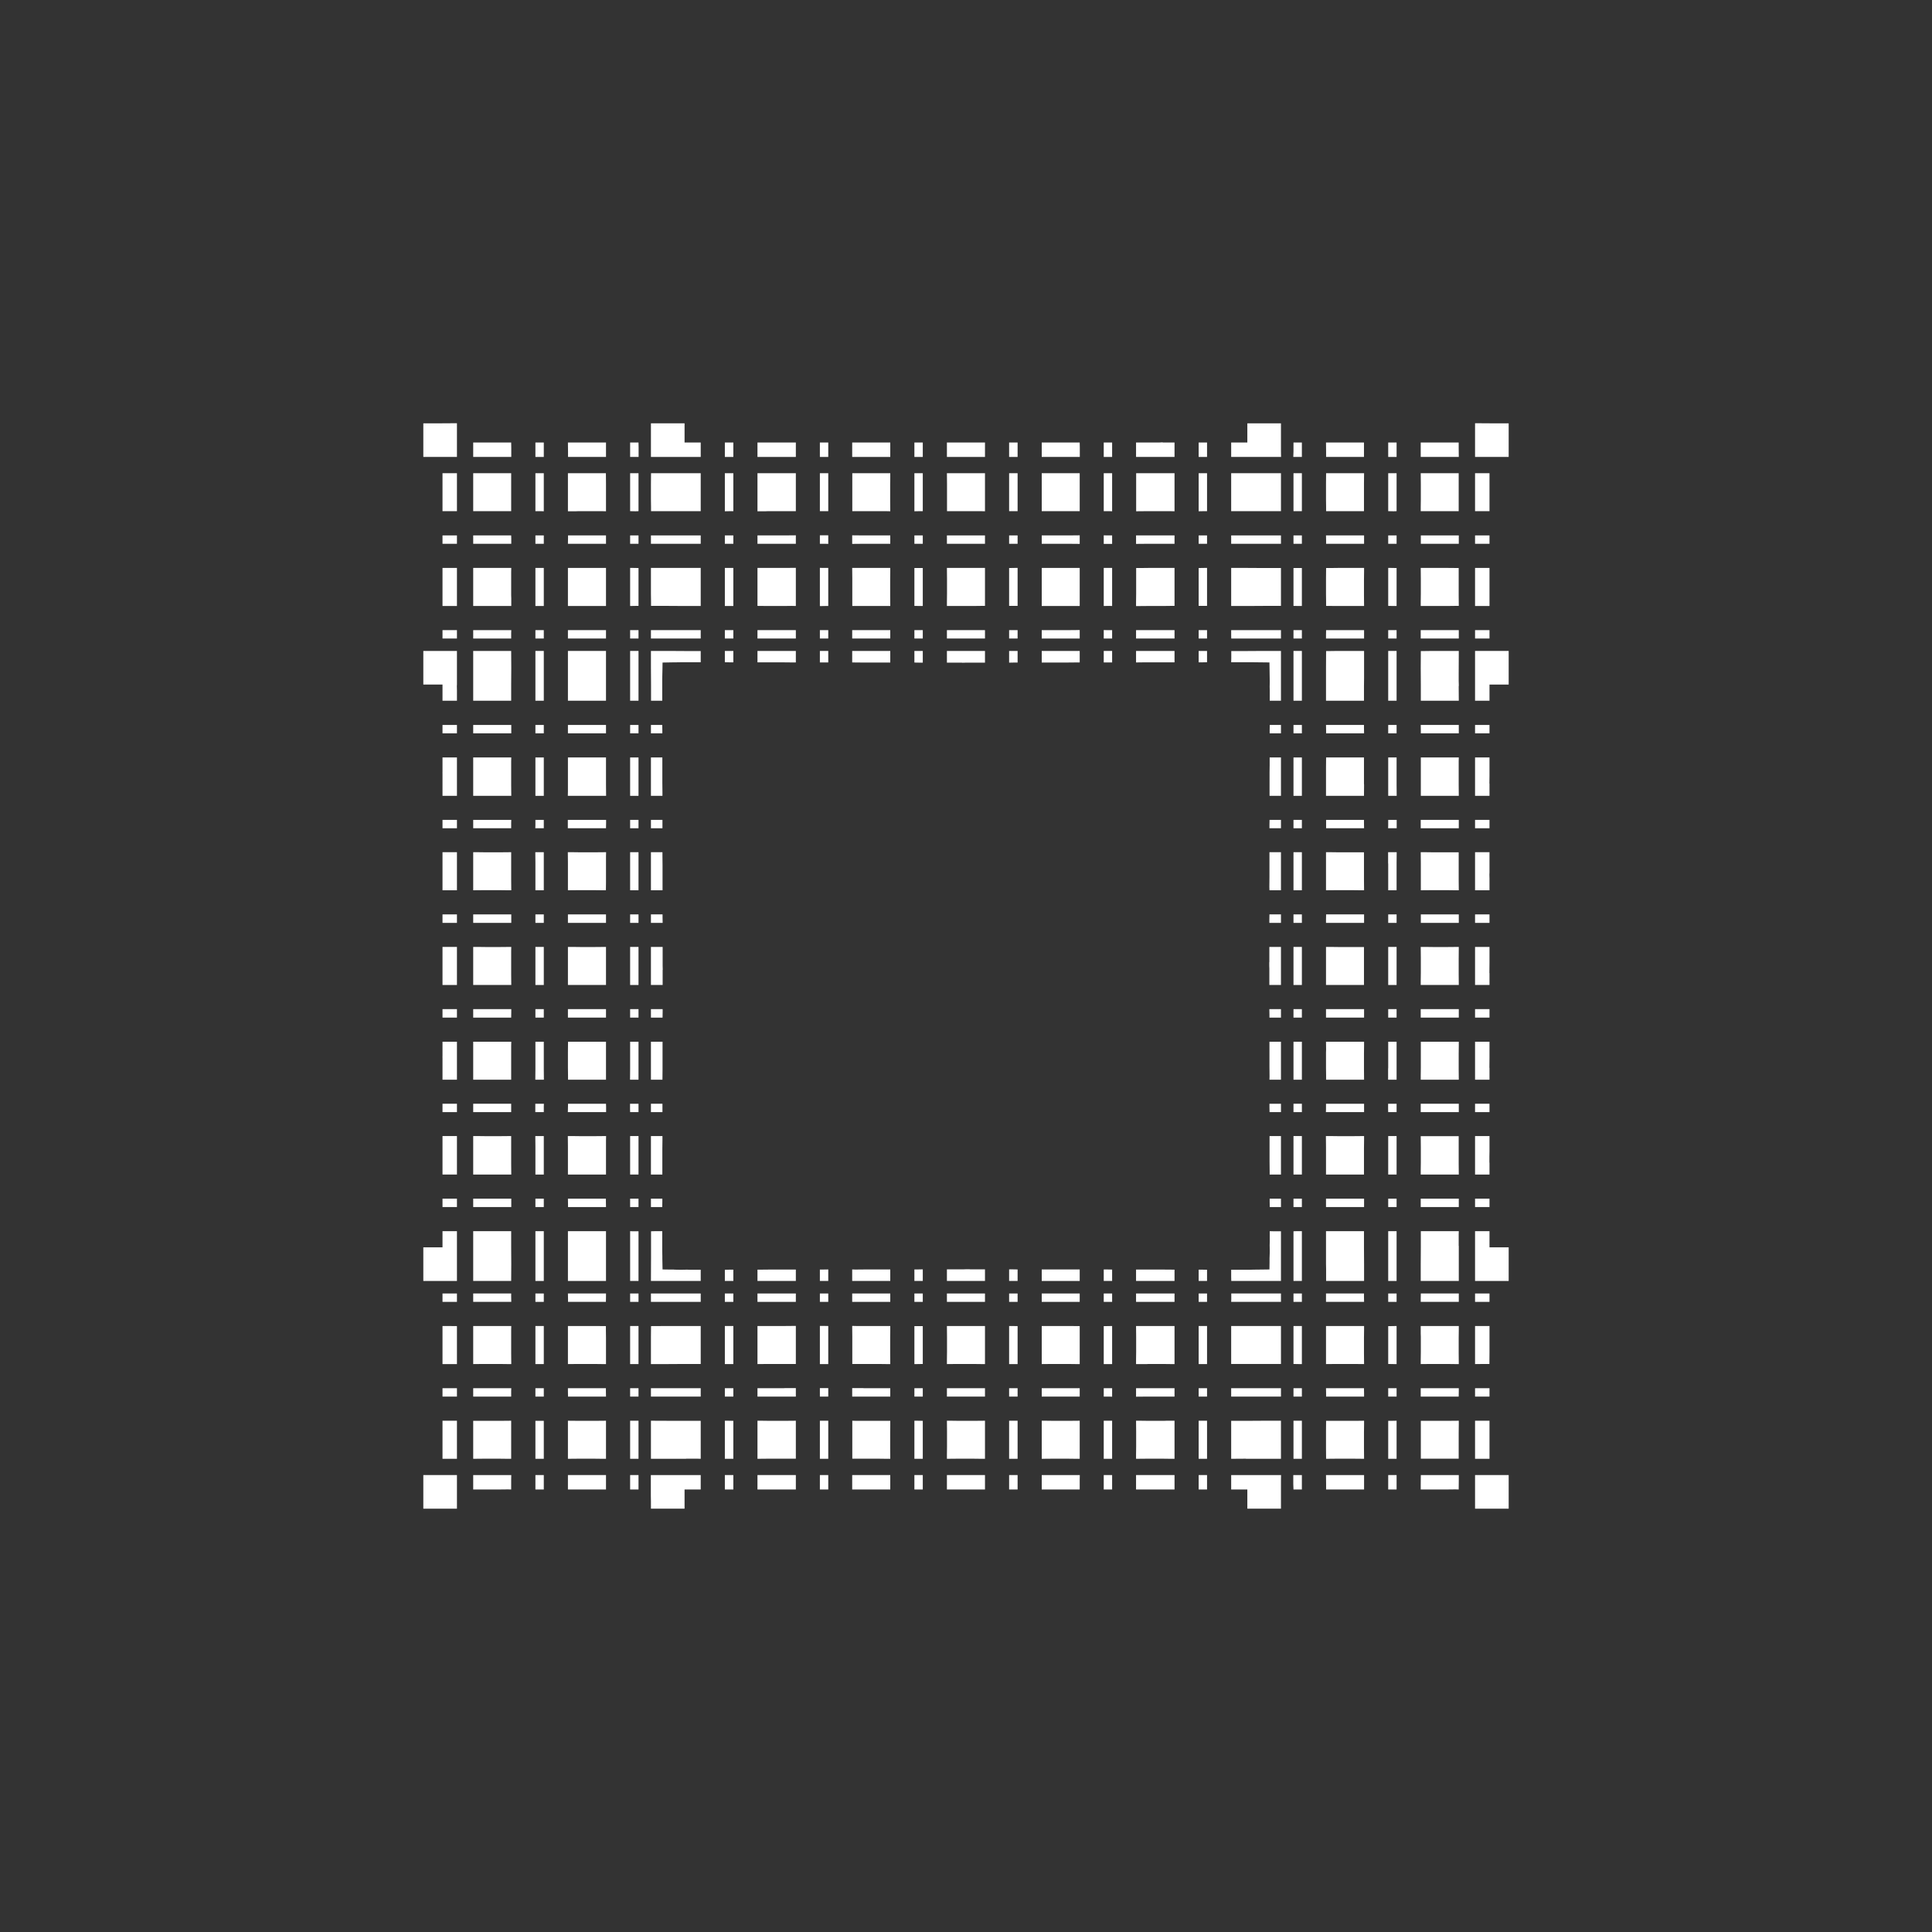 <svg width="19.132" height="19.132">
<rect width="100%" height="100%" fill="#333333" stroke="none"/>
<polygon type="contour" points="14.75,5.656 14.75,5.771 14.75,5.771 14.75,5.885 14.75,5.896 14.75,6.001 14.607,6.001 14.607,5.962 14.607,5.883 14.607,5.742 14.607,5.729 14.607,5.624 14.75,5.624" style="fill: white" /><polygon type="contour" points="14.75,8.586 14.75,8.586 14.75,8.639 14.749,8.662 14.75,8.698 14.75,8.698 14.75,8.771 14.75,8.816 14.607,8.816 14.607,8.777 14.607,8.698 14.607,8.557 14.607,8.545 14.607,8.439 14.75,8.439" style="fill: white" /><polygon type="contour" points="13.249,11.251 13.403,11.251 13.508,11.25 13.508,11.293 13.507,11.372 13.507,11.526 13.507,11.631 13.466,11.631 13.39,11.631 13.236,11.631 13.131,11.631 13.131,11.589 13.131,11.513 13.131,11.372 13.131,11.359 13.13,11.25 13.172,11.25" style="fill: white" /><polygon type="contour" points="13.508,10.959 13.508,11.013 13.13,11.013 13.131,10.984 13.131,10.93 13.508,10.93" style="fill: white" /><polygon type="contour" points="13.83,11.013 13.747,11.013 13.746,10.984 13.746,10.93 13.83,10.93" style="fill: white" /><polygon type="contour" points="13.83,10.692 13.746,10.692 13.746,10.587 13.747,10.574 13.747,10.316 13.83,10.316" style="fill: white" /><polygon type="contour" points="14.75,10.463 14.75,10.463 14.75,10.466 14.75,10.472 14.749,10.574 14.75,10.574 14.75,10.587 14.75,10.648 14.75,10.692 14.607,10.692 14.607,10.587 14.607,10.574 14.607,10.434 14.607,10.421 14.607,10.316 14.75,10.316" style="fill: white" /><polygon type="contour" points="14.446,10.353 14.445,10.434 14.445,10.587 14.446,10.692 14.404,10.692 14.328,10.692 14.174,10.692 14.069,10.692 14.069,10.651 14.07,10.574 14.07,10.434 14.07,10.421 14.07,10.316 14.111,10.316 14.187,10.316 14.341,10.316 14.446,10.316" style="fill: white" /><polygon type="contour" points="14.446,10.022 14.446,10.077 14.069,10.077 14.069,9.993 14.446,9.993" style="fill: white" /><polygon type="contour" points="14.75,10.047 14.75,10.058 14.75,10.077 14.607,10.077 14.607,9.993 14.75,9.993" style="fill: white" /><polygon type="contour" points="14.75,9.524 14.75,9.524 14.75,9.527 14.75,9.532 14.749,9.636 14.75,9.636 14.75,9.649 14.75,9.71 14.75,9.754 14.607,9.754 14.607,9.649 14.607,9.636 14.607,9.495 14.607,9.483 14.607,9.377 14.75,9.377" style="fill: white" /><polygon type="contour" points="14.75,9.084 14.75,9.139 14.607,9.139 14.607,9.055 14.75,9.055" style="fill: white" /><polygon type="contour" points="14.446,9.084 14.446,9.139 14.07,9.139 14.07,9.055 14.446,9.055" style="fill: white" /><polygon type="contour" points="14.187,9.378 14.341,9.378 14.446,9.377 14.445,9.495 14.445,9.636 14.445,9.649 14.446,9.754 14.174,9.754 14.069,9.754 14.069,9.713 14.07,9.636 14.07,9.495 14.07,9.483 14.069,9.377 14.11,9.377" style="fill: white" /><polygon type="contour" points="13.83,9.754 13.747,9.754 13.747,9.377 13.83,9.377" style="fill: white" /><polygon type="contour" points="13.83,10.077 13.747,10.077 13.747,9.993 13.83,9.993" style="fill: white" /><polygon type="contour" points="13.508,10.077 13.131,10.077 13.131,9.993 13.508,9.993" style="fill: white" /><polygon type="contour" points="13.249,10.316 13.402,10.316 13.508,10.316 13.508,10.357 13.507,10.434 13.507,10.587 13.508,10.692 13.466,10.692 13.39,10.692 13.236,10.692 13.132,10.692 13.132,10.651 13.131,10.574 13.131,10.421 13.132,10.393 13.131,10.316 13.172,10.316" style="fill: white" /><polygon type="contour" points="7.262,6.001 7.178,6.001 7.178,5.624 7.262,5.624" style="fill: white" /><polygon type="contour" points="4.525,7.54 4.525,7.619 4.525,7.76 4.525,7.773 4.525,7.881 4.382,7.881 4.382,7.848 4.382,7.731 4.382,7.731 4.382,7.657 4.381,7.651 4.382,7.651 4.382,7.648 4.382,7.648 4.382,7.545 4.382,7.501 4.525,7.501" style="fill: white" /><polygon type="contour" points="4.525,7.208 4.525,7.262 4.475,7.262 4.402,7.262 4.382,7.262 4.382,7.179 4.525,7.179" style="fill: white" /><polygon type="contour" points="4.202,6.446 4.205,6.446 4.262,6.446 4.525,6.446 4.525,6.675 4.525,6.743 4.525,6.779 4.524,6.795 4.525,6.833 4.525,6.939 4.382,6.939 4.382,6.912 4.382,6.794 4.382,6.794 4.382,6.779 4.289,6.779 4.231,6.779 4.227,6.779 4.205,6.779 4.192,6.779 4.192,6.453 4.192,6.446" style="fill: white" /><polygon type="contour" points="4.525,6.271 4.525,6.323 4.382,6.323 4.382,6.294 4.382,6.24 4.525,6.24" style="fill: white" /><polygon type="contour" points="4.804,6.446 4.958,6.446 5.062,6.446 5.063,6.616 5.062,6.779 5.062,6.794 5.062,6.794 5.062,6.939 4.686,6.939 4.686,6.908 4.686,6.794 4.686,6.794 4.686,6.779 4.686,6.616 4.686,6.446 4.729,6.446" style="fill: white" /><polygon type="contour" points="5.062,6.271 5.062,6.323 5.019,6.323 4.945,6.323 4.926,6.323 4.833,6.323 4.686,6.323 4.686,6.294 4.686,6.24 5.063,6.24" style="fill: white" /><polygon type="contour" points="5.385,6.001 5.302,6.001 5.302,5.624 5.385,5.624" style="fill: white" /><polygon type="contour" points="5.385,6.323 5.302,6.323 5.302,6.24 5.385,6.24" style="fill: white" /><polygon type="contour" points="6.323,6.939 6.298,6.939 6.24,6.939 6.24,6.446 6.323,6.446" style="fill: white" /><polygon type="contour" points="6.001,7.501 6.001,7.542 6.001,7.619 6.001,7.76 6.001,7.773 6.002,7.881 5.96,7.881 5.883,7.881 5.729,7.881 5.623,7.881 5.624,7.839 5.624,7.76 5.624,7.606 5.624,7.501 5.665,7.501 5.742,7.501 5.896,7.501" style="fill: white" /><polygon type="contour" points="6.001,7.262 5.624,7.262 5.624,7.179 6.001,7.179" style="fill: white" /><polygon type="contour" points="6.323,7.262 6.286,7.262 6.284,7.262 6.275,7.262 6.24,7.262 6.24,7.179 6.323,7.179" style="fill: white" /><polygon type="contour" points="6.559,7.233 6.559,7.262 6.446,7.262 6.446,7.179 6.558,7.179" style="fill: white" /><polygon type="contour" points="6.492,7.501 6.559,7.501 6.559,7.533 6.559,7.632 6.559,7.75 6.56,7.848 6.56,7.881 6.511,7.881 6.446,7.881 6.446,7.774 6.446,7.605 6.446,7.501" style="fill: white" /><polygon type="contour" points="6.323,7.881 6.294,7.881 6.24,7.881 6.24,7.501 6.271,7.501 6.323,7.501" style="fill: white" /><polygon type="contour" points="6.271,8.439 6.323,8.439 6.323,8.816 6.294,8.816 6.24,8.816 6.24,8.439" style="fill: white" /><polygon type="contour" points="6.56,8.472 6.561,8.571 6.561,8.669 6.561,8.669 6.561,8.688 6.561,8.698 6.561,8.698 6.561,8.816 6.512,8.816 6.446,8.816 6.446,8.772 6.446,8.698 6.446,8.544 6.446,8.439 6.493,8.439 6.56,8.439" style="fill: white" /><polygon type="contour" points="6.56,8.148 6.56,8.202 6.446,8.202 6.446,8.119 6.56,8.119" style="fill: white" /><polygon type="contour" points="6.323,8.202 6.24,8.202 6.24,8.119 6.323,8.119" style="fill: white" /><polygon type="contour" points="6.002,8.148 6.001,8.202 5.623,8.202 5.623,8.119 6.002,8.119" style="fill: white" /><polygon type="contour" points="5.742,8.44 5.896,8.44 6.002,8.439 6.001,8.48 6.001,8.557 6.001,8.71 6.001,8.74 6,8.816 5.959,8.816 5.883,8.815 5.729,8.815 5.624,8.816 5.624,8.775 5.624,8.698 5.624,8.557 5.624,8.545 5.623,8.439 5.665,8.439" style="fill: white" /><polygon type="contour" points="5.854,11.87 5.896,11.87 6,11.87 6,11.899 6.001,11.953 5.625,11.953 5.625,11.924 5.624,11.87 5.78,11.87" style="fill: white" /><polygon type="contour" points="6.558,12.205 6.558,12.303 6.558,12.336 6.558,12.379 6.559,12.442 6.559,12.444 6.559,12.464 6.561,12.571 6.631,12.572 6.673,12.572 6.678,12.573 6.73,12.574 6.752,12.574 6.802,12.573 6.833,12.574 6.939,12.574 6.939,12.615 6.939,12.685 6.902,12.685 6.829,12.685 6.779,12.685 6.616,12.685 6.446,12.685 6.447,12.457 6.447,12.388 6.447,12.352 6.447,12.295 6.447,12.193 6.486,12.192 6.558,12.192" style="fill: white" /><polygon type="contour" points="6.559,11.899 6.558,11.953 6.446,11.953 6.446,11.87 6.559,11.87" style="fill: white" /><polygon type="contour" points="6.323,11.953 6.24,11.953 6.24,11.87 6.323,11.87" style="fill: white" /><polygon type="contour" points="6.266,12.193 6.323,12.193 6.323,12.685 6.24,12.685 6.24,12.192" style="fill: white" /><polygon type="contour" points="6.001,12.338 6.001,12.338 6.001,12.352 6.001,12.515 6.001,12.685 5.958,12.685 5.883,12.685 5.728,12.685 5.624,12.685 5.624,12.568 5.624,12.515 5.624,12.414 5.624,12.338 5.624,12.192 6.001,12.192" style="fill: white" /><polygon type="contour" points="5.062,14.111 5.062,14.187 5.062,14.34 5.062,14.446 5.025,14.446 4.945,14.445 4.793,14.445 4.686,14.446 4.686,14.339 4.686,14.07 4.727,14.07 4.804,14.07 4.958,14.07 5.062,14.069" style="fill: white" /><polygon type="contour" points="5.063,14.607 5.062,14.657 5.062,14.75 5.03,14.749 4.94,14.75 4.8,14.75 4.793,14.75 4.686,14.75 4.686,14.696 4.686,14.607 4.79,14.607 4.959,14.607" style="fill: white" /><polygon type="contour" points="5.385,14.75 5.356,14.75 5.302,14.75 5.302,14.607 5.385,14.607" style="fill: white" /><polygon type="contour" points="5.385,14.446 5.302,14.446 5.302,14.07 5.331,14.07 5.385,14.07" style="fill: white" /><polygon type="contour" points="6.675,14.07 6.743,14.07 6.779,14.07 6.794,14.07 6.794,14.07 6.939,14.07 6.939,14.446 6.908,14.445 6.794,14.445 6.794,14.446 6.779,14.446 6.616,14.446 6.446,14.446 6.446,14.341 6.446,14.173 6.446,14.069" style="fill: white" /><polygon type="contour" points="6.939,13.507 6.904,13.507 6.821,13.507 6.779,13.507 6.616,13.508 6.446,13.508 6.446,13.464 6.446,13.39 6.446,13.235 6.447,13.132 6.616,13.131 6.779,13.131 6.939,13.131" style="fill: white" /><polygon type="contour" points="6.939,13.83 6.446,13.83 6.446,13.747 6.939,13.747" style="fill: white" /><polygon type="contour" points="7.262,14.07 7.262,14.446 7.233,14.446 7.178,14.446 7.178,14.069 7.208,14.069" style="fill: white" /><polygon type="contour" points="7.262,13.83 7.178,13.83 7.178,13.747 7.262,13.747" style="fill: white" /><polygon type="contour" points="7.262,13.508 7.178,13.508 7.178,13.131 7.262,13.131" style="fill: white" /><polygon type="contour" points="7.881,13.172 7.881,13.249 7.881,13.403 7.881,13.507 7.838,13.507 7.76,13.507 7.606,13.507 7.501,13.508 7.501,13.131 7.542,13.131 7.619,13.131 7.76,13.131 7.773,13.131 7.881,13.13" style="fill: white" /><polygon type="contour" points="9.138,12.892 9.055,12.892 9.055,12.809 9.138,12.809" style="fill: white" /><polygon type="contour" points="9.138,12.685 9.055,12.685 9.055,12.571 9.084,12.571 9.138,12.57" style="fill: white" /><polygon type="contour" points="8.816,12.62 8.816,12.685 8.711,12.685 8.544,12.685 8.439,12.685 8.439,12.639 8.439,12.571 8.472,12.572 8.576,12.571 8.698,12.571 8.698,12.571 8.71,12.571 8.816,12.571" style="fill: white" /><polygon type="contour" points="8.816,12.838 8.816,12.892 8.439,12.892 8.439,12.861 8.439,12.809 8.816,12.809" style="fill: white" /><polygon type="contour" points="8.48,13.131 8.557,13.131 8.71,13.131 8.816,13.131 8.816,13.172 8.815,13.249 8.815,13.402 8.816,13.508 8.775,13.508 8.698,13.507 8.545,13.507 8.44,13.507 8.44,13.236 8.439,13.13" style="fill: white" /><polygon type="contour" points="8.202,13.131 8.202,13.508 8.119,13.508 8.119,13.13 8.148,13.13" style="fill: white" /><polygon type="contour" points="8.202,12.685 8.119,12.685 8.119,12.572 8.148,12.572 8.202,12.571" style="fill: white" /><polygon type="contour" points="8.202,12.892 8.119,12.892 8.119,12.809 8.202,12.809" style="fill: white" /><polygon type="contour" points="7.881,12.838 7.881,12.892 7.501,12.892 7.501,12.861 7.501,12.809 7.881,12.809" style="fill: white" /><polygon type="contour" points="7.881,12.62 7.881,12.685 7.837,12.685 7.76,12.685 7.605,12.685 7.501,12.685 7.501,12.639 7.501,12.573 7.533,12.573 7.632,12.572 7.75,12.572 7.848,12.572 7.881,12.572" style="fill: white" /><polygon type="contour" points="7.262,12.685 7.178,12.685 7.178,12.574 7.233,12.573 7.262,12.573" style="fill: white" /><polygon type="contour" points="7.262,12.892 7.178,12.892 7.178,12.809 7.262,12.809" style="fill: white" /><polygon type="contour" points="6.939,12.834 6.939,12.892 6.446,12.892 6.446,12.809 6.939,12.809" style="fill: white" /><polygon type="contour" points="6.323,12.892 6.24,12.892 6.24,12.809 6.323,12.809" style="fill: white" /><polygon type="contour" points="6.271,13.131 6.323,13.131 6.323,13.508 6.294,13.508 6.24,13.508 6.24,13.131" style="fill: white" /><polygon type="contour" points="6,13.776 6.001,13.83 5.625,13.83 5.624,13.776 5.624,13.747 6,13.747" style="fill: white" /><polygon type="contour" points="6.323,13.83 6.24,13.83 6.24,13.747 6.323,13.747" style="fill: white" /><polygon type="contour" points="6.271,14.069 6.323,14.069 6.323,14.446 6.294,14.446 6.24,14.446 6.24,14.069" style="fill: white" /><polygon type="contour" points="6.001,14.11 6.001,14.187 6.001,14.341 6.001,14.446 5.964,14.446 5.883,14.445 5.846,14.445 5.771,14.445 5.729,14.445 5.624,14.446 5.624,14.34 5.624,14.174 5.624,14.069 5.729,14.07 5.742,14.07 5.883,14.07 5.896,14.07 6.001,14.069" style="fill: white" /><polygon type="contour" points="6.001,14.607 6.001,14.657 6.001,14.75 5.969,14.75 5.854,14.75 5.854,14.75 5.771,14.75 5.771,14.75 5.624,14.75 5.624,14.696 5.624,14.607 5.728,14.607 5.897,14.607" style="fill: white" /><polygon type="contour" points="6.323,14.75 6.294,14.75 6.24,14.75 6.24,14.607 6.323,14.607" style="fill: white" /><polygon type="contour" points="6.779,14.607 6.783,14.607 6.834,14.607 6.939,14.607 6.939,14.75 6.912,14.75 6.794,14.75 6.794,14.75 6.779,14.75 6.779,14.843 6.779,14.901 6.779,14.905 6.779,14.927 6.779,14.94 6.453,14.94 6.446,14.94 6.446,14.93 6.446,14.927 6.446,14.87 6.445,14.815 6.445,14.607 6.616,14.607" style="fill: white" /><polygon type="contour" points="7.262,14.75 7.178,14.75 7.178,14.607 7.262,14.607" style="fill: white" /><polygon type="contour" points="7.731,14.607 7.774,14.607 7.881,14.607 7.881,14.657 7.881,14.75 7.777,14.75 7.651,14.75 7.65,14.75 7.606,14.75 7.545,14.75 7.501,14.75 7.501,14.607 7.545,14.607 7.619,14.607 7.619,14.607 7.619,14.607" style="fill: white" /><polygon type="contour" points="8.481,14.07 8.557,14.07 8.698,14.07 8.71,14.07 8.816,14.07 8.816,14.111 8.815,14.187 8.815,14.341 8.816,14.446 8.779,14.446 8.698,14.445 8.44,14.445 8.44,14.069" style="fill: white" /><polygon type="contour" points="8.545,13.746 8.557,13.747 8.816,13.747 8.816,13.83 8.439,13.83 8.439,13.746" style="fill: white" /><polygon type="contour" points="8.202,13.83 8.119,13.83 8.119,13.746 8.202,13.746" style="fill: white" /><polygon type="contour" points="7.881,13.83 7.501,13.83 7.501,13.747 7.76,13.747 7.773,13.746 7.881,13.746" style="fill: white" /><polygon type="contour" points="7.881,14.111 7.881,14.187 7.881,14.341 7.881,14.445 7.619,14.445 7.606,14.445 7.501,14.446 7.501,14.069 7.542,14.069 7.619,14.07 7.76,14.07 7.773,14.07 7.881,14.069" style="fill: white" /><polygon type="contour" points="8.202,14.446 8.119,14.446 8.119,14.069 8.148,14.069 8.202,14.069" style="fill: white" /><polygon type="contour" points="8.202,14.75 8.19,14.75 8.183,14.75 8.172,14.75 8.119,14.75 8.119,14.607 8.202,14.607" style="fill: white" /><polygon type="contour" points="8.669,14.607 8.712,14.607 8.816,14.607 8.816,14.75 8.669,14.75 8.669,14.75 8.541,14.75 8.484,14.75 8.439,14.75 8.439,14.696 8.439,14.607 8.543,14.607 8.596,14.607" style="fill: white" /><polygon type="contour" points="9.138,14.75 9.127,14.75 9.12,14.75 9.109,14.75 9.055,14.75 9.055,14.607 9.138,14.607" style="fill: white" /><polygon type="contour" points="9.607,14.607 9.651,14.607 9.754,14.607 9.754,14.657 9.754,14.75 9.607,14.75 9.607,14.75 9.524,14.75 9.524,14.75 9.422,14.75 9.377,14.75 9.377,14.696 9.377,14.607 9.481,14.607 9.534,14.607" style="fill: white" /><polygon type="contour" points="10.077,13.747 10.077,13.83 9.993,13.83 9.993,13.747 10.022,13.747 10.032,13.747" style="fill: white" /><polygon type="contour" points="10.692,13.83 10.587,13.83 10.316,13.83 10.316,13.747 10.692,13.747" style="fill: white" /><polygon type="contour" points="10.692,14.111 10.692,14.187 10.692,14.341 10.692,14.446 10.655,14.446 10.574,14.445 10.434,14.445 10.421,14.445 10.316,14.446 10.316,14.405 10.316,14.328 10.316,14.174 10.316,14.069 10.357,14.069 10.434,14.07 10.574,14.07 10.587,14.07 10.692,14.069" style="fill: white" /><polygon type="contour" points="10.959,14.069 11.013,14.069 11.013,14.446 10.93,14.446 10.93,14.069" style="fill: white" /><polygon type="contour" points="11.013,13.831 10.984,13.83 10.93,13.83 10.93,13.747 11.013,13.747" style="fill: white" /><polygon type="contour" points="11.013,13.508 10.93,13.508 10.93,13.132 10.959,13.132 11.013,13.131" style="fill: white" /><polygon type="contour" points="11.631,13.508 11.589,13.508 11.513,13.507 11.372,13.507 11.359,13.508 11.25,13.508 11.25,13.466 11.251,13.39 11.251,13.236 11.25,13.131 11.293,13.131 11.372,13.131 11.526,13.131 11.631,13.131" style="fill: white" /><polygon type="contour" points="11.631,13.83 11.372,13.83 11.359,13.83 11.25,13.831 11.25,13.747 11.631,13.747" style="fill: white" /><polygon type="contour" points="11.953,13.83 11.87,13.83 11.87,13.747 11.953,13.747" style="fill: white" /><polygon type="contour" points="11.953,13.508 11.87,13.508 11.87,13.131 11.953,13.131" style="fill: white" /><polygon type="contour" points="11.953,12.574 11.953,12.685 11.87,12.685 11.87,12.573 11.899,12.573" style="fill: white" /><polygon type="contour" points="11.953,12.892 11.87,12.892 11.87,12.809 11.953,12.809" style="fill: white" /><polygon type="contour" points="11.631,12.892 11.372,12.892 11.359,12.892 11.25,12.892 11.25,12.861 11.25,12.809 11.631,12.809" style="fill: white" /><polygon type="contour" points="11.293,12.572 11.376,12.572 11.5,12.572 11.631,12.573 11.631,12.685 11.587,12.685 11.513,12.685 11.358,12.685 11.25,12.685 11.25,12.639 11.25,12.572" style="fill: white" /><polygon type="contour" points="11.013,12.572 11.013,12.685 10.93,12.685 10.93,12.571 10.959,12.571" style="fill: white" /><polygon type="contour" points="11.013,12.892 10.93,12.892 10.93,12.809 11.013,12.809" style="fill: white" /><polygon type="contour" points="10.692,12.838 10.692,12.892 10.587,12.892 10.574,12.892 10.316,12.892 10.316,12.861 10.316,12.809 10.692,12.809" style="fill: white" /><polygon type="contour" points="10.434,13.131 10.587,13.131 10.692,13.132 10.692,13.173 10.692,13.249 10.692,13.403 10.692,13.508 10.651,13.508 10.574,13.507 10.421,13.507 10.316,13.508 10.316,13.467 10.316,13.39 10.316,13.236 10.316,13.131 10.357,13.131" style="fill: white" /><polygon type="contour" points="10.077,13.132 10.077,13.508 9.993,13.508 9.993,13.131 10.022,13.131" style="fill: white" /><polygon type="contour" points="10.077,12.892 9.993,12.892 9.993,12.809 10.077,12.809" style="fill: white" /><polygon type="contour" points="10.357,12.571 10.444,12.571 10.542,12.571 10.556,12.571 10.587,12.571 10.692,12.571 10.692,12.62 10.692,12.685 10.588,12.685 10.42,12.685 10.316,12.685 10.316,12.638 10.316,12.571" style="fill: white" /><polygon type="contour" points="10.077,12.571 10.077,12.685 9.993,12.685 9.993,12.57 10.022,12.57" style="fill: white" /><polygon type="contour" points="9.607,12.57 9.649,12.57 9.754,12.57 9.754,12.619 9.754,12.685 9.65,12.685 9.482,12.685 9.377,12.685 9.377,12.638 9.377,12.57 9.418,12.57 9.524,12.57 9.541,12.57 9.566,12.569 9.601,12.569" style="fill: white" /><polygon type="contour" points="9.754,12.838 9.754,12.892 9.377,12.892 9.377,12.861 9.377,12.809 9.754,12.809" style="fill: white" /><polygon type="contour" points="9.495,13.131 9.649,13.131 9.754,13.131 9.754,13.172 9.754,13.249 9.754,13.402 9.754,13.508 9.713,13.508 9.636,13.507 9.483,13.507 9.377,13.508 9.377,13.467 9.378,13.39 9.378,13.236 9.377,13.131 9.419,13.131" style="fill: white" /><polygon type="contour" points="9.138,13.507 9.084,13.508 9.055,13.508 9.055,13.132 9.138,13.132" style="fill: white" /><polygon type="contour" points="9.138,14.07 9.138,14.446 9.055,14.446 9.055,14.069 9.084,14.069" style="fill: white" /><polygon type="contour" points="9.138,13.83 9.055,13.83 9.055,13.747 9.138,13.747" style="fill: white" /><polygon type="contour" points="9.495,13.747 9.754,13.747 9.754,13.83 9.377,13.83 9.377,13.747 9.419,13.747" style="fill: white" /><polygon type="contour" points="9.754,14.11 9.754,14.187 9.754,14.341 9.754,14.446 9.717,14.446 9.636,14.445 9.495,14.445 9.483,14.445 9.377,14.446 9.377,14.405 9.378,14.328 9.378,14.174 9.377,14.069 9.419,14.069 9.495,14.07 9.636,14.07 9.649,14.07 9.754,14.069" style="fill: white" /><polygon type="contour" points="10.077,14.446 9.993,14.446 9.993,14.069 10.077,14.069" style="fill: white" /><polygon type="contour" points="10.077,14.75 9.993,14.75 9.993,14.607 10.077,14.607" style="fill: white" /><polygon type="contour" points="10.545,14.607 10.588,14.607 10.693,14.607 10.692,14.657 10.692,14.75 10.591,14.75 10.466,14.75 10.465,14.75 10.421,14.75 10.36,14.75 10.316,14.75 10.316,14.607 10.36,14.607 10.434,14.607" style="fill: white" /><polygon type="contour" points="11.013,14.75 10.987,14.75 10.982,14.75 10.967,14.75 10.963,14.75 10.958,14.75 10.93,14.75 10.93,14.607 11.013,14.607" style="fill: white" /><polygon type="contour" points="11.631,14.607 11.631,14.75 11.484,14.75 11.484,14.75 11.355,14.75 11.296,14.75 11.25,14.75 11.25,14.696 11.25,14.607 11.358,14.607 11.411,14.607 11.513,14.607 11.527,14.607" style="fill: white" /><polygon type="contour" points="11.631,14.446 11.594,14.446 11.513,14.445 11.359,14.445 11.25,14.446 11.25,14.404 11.251,14.328 11.251,14.174 11.25,14.069 11.293,14.069 11.372,14.07 11.513,14.07 11.526,14.07 11.552,14.069 11.631,14.069" style="fill: white" /><polygon type="contour" points="11.953,14.446 11.87,14.446 11.87,14.069 11.953,14.069" style="fill: white" /><polygon type="contour" points="11.953,14.75 11.87,14.75 11.87,14.607 11.953,14.607" style="fill: white" /><polygon type="contour" points="14.927,14.607 14.94,14.607 14.94,14.849 14.94,14.859 14.94,14.94 14.81,14.94 14.759,14.94 14.607,14.94 14.607,14.887 14.607,14.876 14.607,14.815 14.607,14.607 14.869,14.607 14.908,14.607" style="fill: white" /><polygon type="contour" points="14.187,13.131 14.341,13.131 14.446,13.131 14.446,13.168 14.445,13.249 14.445,13.402 14.446,13.508 14.405,13.508 14.328,13.507 14.174,13.507 14.069,13.508 14.069,13.467 14.07,13.39 14.07,13.249 14.07,13.236 14.069,13.207 14.069,13.131 14.11,13.131" style="fill: white" /><polygon type="contour" points="14.75,13.163 14.75,13.278 14.75,13.278 14.75,13.397 14.749,13.507 14.699,13.507 14.607,13.508 14.607,13.468 14.607,13.39 14.607,13.255 14.607,13.131 14.75,13.131" style="fill: white" /><polygon type="contour" points="14.75,12.838 14.75,12.892 14.607,12.892 14.607,12.861 14.607,12.809 14.75,12.809" style="fill: white" /><polygon type="contour" points="14.446,12.838 14.446,12.892 14.069,12.892 14.069,12.861 14.07,12.809 14.446,12.809" style="fill: white" /><polygon type="contour" points="14.446,11.953 14.069,11.953 14.069,11.87 14.446,11.87" style="fill: white" /><polygon type="contour" points="14.445,12.224 14.445,12.338 14.446,12.338 14.446,12.352 14.446,12.515 14.446,12.685 14.402,12.685 14.328,12.685 14.173,12.685 14.069,12.685 14.069,12.515 14.07,12.352 14.07,12.338 14.07,12.338 14.07,12.192 14.446,12.192" style="fill: white" /><polygon type="contour" points="14.75,12.22 14.75,12.338 14.75,12.338 14.75,12.352 14.843,12.352 14.901,12.352 14.905,12.352 14.927,12.352 14.94,12.352 14.94,12.679 14.94,12.685 14.93,12.685 14.927,12.685 14.87,12.685 14.607,12.685 14.607,12.457 14.607,12.388 14.607,12.352 14.607,12.337 14.607,12.299 14.607,12.192 14.75,12.192" style="fill: white" /><polygon type="contour" points="14.75,11.953 14.607,11.953 14.607,11.87 14.75,11.87" style="fill: white" /><polygon type="contour" points="14.75,11.401 14.75,11.401 14.749,11.456 14.749,11.513 14.75,11.513 14.75,11.513 14.75,11.587 14.75,11.631 14.607,11.631 14.607,11.591 14.607,11.513 14.607,11.372 14.607,11.359 14.607,11.25 14.75,11.25" style="fill: white" /><polygon type="contour" points="14.75,10.941 14.75,10.949 14.75,10.959 14.75,11.013 14.607,11.013 14.607,10.93 14.75,10.93" style="fill: white" /><polygon type="contour" points="14.446,11.013 14.069,11.013 14.069,10.93 14.446,10.93" style="fill: white" /><polygon type="contour" points="14.187,11.251 14.341,11.251 14.445,11.251 14.445,11.513 14.445,11.526 14.446,11.631 14.405,11.631 14.328,11.631 14.174,11.631 14.069,11.631 14.069,11.589 14.07,11.513 14.07,11.372 14.07,11.359 14.069,11.251 14.111,11.251" style="fill: white" /><polygon type="contour" points="13.83,11.631 13.747,11.631 13.747,11.25 13.83,11.25" style="fill: white" /><polygon type="contour" points="13.83,11.953 13.747,11.953 13.747,11.87 13.83,11.87" style="fill: white" /><polygon type="contour" points="13.508,11.953 13.131,11.953 13.131,11.87 13.508,11.87" style="fill: white" /><polygon type="contour" points="13.507,12.228 13.507,12.338 13.507,12.338 13.507,12.352 13.508,12.515 13.508,12.685 13.464,12.685 13.39,12.685 13.235,12.685 13.132,12.685 13.132,12.568 13.131,12.515 13.131,12.414 13.131,12.338 13.131,12.338 13.131,12.192 13.507,12.192" style="fill: white" /><polygon type="contour" points="13.83,12.685 13.747,12.685 13.747,12.192 13.83,12.192" style="fill: white" /><polygon type="contour" points="13.83,12.892 13.747,12.892 13.747,12.809 13.83,12.809" style="fill: white" /><polygon type="contour" points="13.507,12.838 13.508,12.892 13.131,12.892 13.131,12.861 13.131,12.809 13.507,12.809" style="fill: white" /><polygon type="contour" points="13.249,13.131 13.402,13.131 13.508,13.131 13.508,13.172 13.507,13.249 13.507,13.402 13.508,13.508 13.402,13.507 13.236,13.507 13.131,13.508 13.131,13.467 13.131,13.39 13.131,13.236 13.131,13.131 13.172,13.131" style="fill: white" /><polygon type="contour" points="13.508,14.11 13.507,14.187 13.507,14.34 13.508,14.446 13.402,14.445 13.249,14.445 13.236,14.445 13.132,14.446 13.131,14.341 13.131,14.174 13.132,14.07 13.173,14.07 13.249,14.07 13.39,14.07 13.402,14.07 13.431,14.07 13.508,14.069" style="fill: white" /><polygon type="contour" points="13.508,13.801 13.508,13.83 13.132,13.83 13.132,13.801 13.131,13.747 13.507,13.747" style="fill: white" /><polygon type="contour" points="13.83,13.508 13.801,13.508 13.747,13.507 13.747,13.132 13.776,13.132 13.83,13.131" style="fill: white" /><polygon type="contour" points="13.83,13.83 13.747,13.83 13.747,13.747 13.83,13.747" style="fill: white" /><polygon type="contour" points="14.446,13.776 14.445,13.83 14.069,13.83 14.069,13.801 14.069,13.747 14.446,13.747" style="fill: white" /><polygon type="contour" points="14.75,13.801 14.75,13.83 14.607,13.83 14.607,13.801 14.607,13.747 14.75,13.747" style="fill: white" /><polygon type="contour" points="14.75,14.102 14.75,14.216 14.75,14.216 14.75,14.299 14.75,14.299 14.75,14.446 14.702,14.446 14.607,14.446 14.607,14.406 14.607,14.328 14.607,14.187 14.607,14.174 14.607,14.169 14.607,14.069 14.75,14.069" style="fill: white" /><polygon type="contour" points="14.446,14.106 14.445,14.187 14.445,14.445 14.07,14.445 14.07,14.34 14.07,14.174 14.07,14.07 14.111,14.07 14.187,14.07 14.34,14.07 14.446,14.069" style="fill: white" /><polygon type="contour" points="14.187,14.607 14.225,14.607 14.299,14.607 14.342,14.607 14.446,14.607 14.446,14.652 14.445,14.75 14.413,14.749 14.323,14.75 14.182,14.75 14.174,14.75 14.069,14.75 14.069,14.696 14.07,14.607 14.114,14.607" style="fill: white" /><polygon type="contour" points="13.83,14.446 13.747,14.446 13.747,14.07 13.776,14.07 13.83,14.069" style="fill: white" /><polygon type="contour" points="13.83,14.75 13.776,14.75 13.747,14.75 13.747,14.607 13.83,14.607" style="fill: white" /><polygon type="contour" points="13.508,14.607 13.508,14.657 13.508,14.75 13.475,14.75 13.361,14.75 13.361,14.75 13.246,14.75 13.236,14.75 13.132,14.75 13.132,14.696 13.131,14.607 13.175,14.607 13.249,14.607 13.404,14.607" style="fill: white" /><polygon type="contour" points="12.892,14.75 12.861,14.75 12.809,14.75 12.807,14.696 12.807,14.607 12.892,14.607" style="fill: white" /><polygon type="contour" points="12.686,14.607 12.685,14.66 12.685,14.87 12.685,14.903 12.685,14.927 12.685,14.94 12.679,14.94 12.352,14.94 12.352,14.929 12.352,14.927 12.352,14.901 12.352,14.845 12.352,14.843 12.352,14.75 12.338,14.75 12.338,14.75 12.192,14.75 12.192,14.607 12.23,14.607 12.352,14.607 12.352,14.607 12.515,14.607" style="fill: white" /><polygon type="contour" points="12.892,14.069 12.892,14.446 12.861,14.446 12.809,14.446 12.809,14.069 12.838,14.069" style="fill: white" /><polygon type="contour" points="12.685,14.069 12.685,14.113 12.685,14.187 12.685,14.341 12.685,14.446 12.515,14.446 12.352,14.446 12.338,14.446 12.338,14.445 12.192,14.446 12.192,14.07 12.228,14.07 12.338,14.07 12.338,14.07 12.352,14.07 12.515,14.069" style="fill: white" /><polygon type="contour" points="12.685,13.83 12.192,13.83 12.192,13.747 12.685,13.747" style="fill: white" /><polygon type="contour" points="12.892,13.83 12.809,13.83 12.809,13.747 12.892,13.747" style="fill: white" /><polygon type="contour" points="12.892,13.508 12.861,13.508 12.809,13.507 12.809,13.131 12.838,13.131 12.892,13.131" style="fill: white" /><polygon type="contour" points="12.685,13.174 12.685,13.249 12.685,13.403 12.685,13.507 12.515,13.507 12.352,13.507 12.299,13.507 12.192,13.507 12.192,13.131 12.352,13.131 12.515,13.131 12.685,13.131" style="fill: white" /><polygon type="contour" points="12.685,12.892 12.192,12.892 12.193,12.866 12.193,12.809 12.685,12.809" style="fill: white" /><polygon type="contour" points="12.892,12.892 12.809,12.892 12.809,12.809 12.892,12.809" style="fill: white" /><polygon type="contour" points="12.892,12.685 12.809,12.685 12.809,12.193 12.834,12.192 12.892,12.192" style="fill: white" /><polygon type="contour" points="12.615,12.193 12.685,12.193 12.685,12.23 12.685,12.303 12.685,12.352 12.685,12.515 12.685,12.685 12.515,12.685 12.352,12.685 12.295,12.685 12.193,12.685 12.192,12.646 12.192,12.574 12.205,12.574 12.303,12.574 12.336,12.574 12.379,12.574 12.41,12.573 12.5,12.572 12.571,12.571 12.572,12.5 12.572,12.461 12.574,12.401 12.574,12.379 12.573,12.33 12.574,12.299 12.574,12.192" style="fill: white" /><polygon type="contour" points="12.685,11.953 12.574,11.953 12.573,11.899 12.573,11.87 12.685,11.87" style="fill: white" /><polygon type="contour" points="12.892,11.953 12.809,11.953 12.809,11.87 12.892,11.87" style="fill: white" /><polygon type="contour" points="12.892,11.631 12.809,11.631 12.809,11.25 12.838,11.25 12.892,11.25" style="fill: white" /><polygon type="contour" points="12.62,11.25 12.685,11.25 12.685,11.358 12.685,11.527 12.685,11.631 12.573,11.631 12.573,11.598 12.572,11.5 12.572,11.372 12.572,11.372 12.572,11.359 12.572,11.329 12.572,11.25" style="fill: white" /><polygon type="contour" points="12.685,11.013 12.572,11.013 12.571,10.959 12.571,10.93 12.685,10.93" style="fill: white" /><polygon type="contour" points="12.892,10.959 12.892,11.013 12.809,11.013 12.809,10.93 12.892,10.93" style="fill: white" /><polygon type="contour" points="12.892,10.574 12.892,10.587 12.892,10.692 12.861,10.692 12.809,10.692 12.809,10.588 12.809,10.42 12.809,10.316 12.838,10.316 12.892,10.316" style="fill: white" /><polygon type="contour" points="12.62,10.316 12.685,10.316 12.685,10.359 12.685,10.434 12.685,10.588 12.685,10.692 12.638,10.692 12.571,10.692 12.572,10.66 12.571,10.556 12.571,10.434 12.571,10.434 12.571,10.421 12.571,10.316" style="fill: white" /><polygon type="contour" points="12.685,10.024 12.685,10.077 12.571,10.077 12.571,10.047 12.57,9.993 12.685,9.993" style="fill: white" /><polygon type="contour" points="12.892,10.077 12.809,10.077 12.809,10.046 12.809,9.993 12.892,9.993" style="fill: white" /><polygon type="contour" points="12.892,9.754 12.861,9.754 12.809,9.754 12.809,9.482 12.809,9.377 12.838,9.377 12.851,9.377 12.892,9.377" style="fill: white" /><polygon type="contour" points="12.619,9.377 12.685,9.377 12.685,9.482 12.685,9.65 12.685,9.754 12.638,9.754 12.57,9.754 12.57,9.722 12.57,9.608 12.57,9.59 12.569,9.566 12.569,9.531 12.57,9.525 12.57,9.483 12.57,9.377" style="fill: white" /><polygon type="contour" points="12.685,9.139 12.57,9.139 12.57,9.109 12.571,9.055 12.685,9.055" style="fill: white" /><polygon type="contour" points="12.892,9.139 12.809,9.139 12.809,9.055 12.892,9.055" style="fill: white" /><polygon type="contour" points="13.249,9.378 13.507,9.378 13.507,9.419 13.507,9.495 13.507,9.649 13.507,9.754 13.236,9.754 13.131,9.754 13.131,9.713 13.131,9.636 13.131,9.483 13.131,9.377 13.172,9.377" style="fill: white" /><polygon type="contour" points="13.508,9.139 13.131,9.139 13.131,9.109 13.132,9.055 13.508,9.055" style="fill: white" /><polygon type="contour" points="13.83,9.139 13.747,9.139 13.747,9.055 13.83,9.055" style="fill: white" /><polygon type="contour" points="13.83,8.545 13.83,8.557 13.83,8.816 13.747,8.816 13.747,8.557 13.746,8.545 13.746,8.439 13.831,8.439" style="fill: white" /><polygon type="contour" points="14.187,8.44 14.341,8.44 14.445,8.44 14.445,8.698 14.445,8.71 14.446,8.816 14.405,8.816 14.328,8.815 14.174,8.815 14.07,8.816 14.07,8.774 14.07,8.698 14.07,8.545 14.069,8.439 14.111,8.439" style="fill: white" /><polygon type="contour" points="14.446,8.202 14.069,8.202 14.069,8.119 14.446,8.119" style="fill: white" /><polygon type="contour" points="14.75,8.173 14.75,8.183 14.75,8.202 14.607,8.202 14.607,8.119 14.75,8.119" style="fill: white" /><polygon type="contour" points="14.75,7.262 14.607,7.262 14.607,7.179 14.75,7.179" style="fill: white" /><polygon type="contour" points="14.75,7.606 14.75,7.642 14.75,7.683 14.749,7.759 14.75,7.759 14.75,7.773 14.75,7.836 14.75,7.881 14.607,7.881 14.607,7.773 14.607,7.76 14.607,7.619 14.607,7.606 14.607,7.501 14.75,7.501" style="fill: white" /><polygon type="contour" points="14.446,7.501 14.445,7.538 14.445,7.773 14.446,7.881 14.404,7.881 14.328,7.881 14.174,7.881 14.07,7.881 14.07,7.838 14.07,7.76 14.07,7.619 14.07,7.606 14.07,7.501 14.111,7.501 14.187,7.501 14.341,7.501" style="fill: white" /><polygon type="contour" points="14.446,7.208 14.446,7.262 14.07,7.262 14.07,7.233 14.069,7.179 14.446,7.179" style="fill: white" /><polygon type="contour" points="14.445,6.675 14.445,6.743 14.446,6.779 14.446,6.794 14.445,6.794 14.446,6.939 14.07,6.939 14.07,6.904 14.07,6.794 14.07,6.794 14.07,6.779 14.069,6.616 14.07,6.447 14.113,6.447 14.187,6.446 14.341,6.446 14.446,6.446" style="fill: white" /><polygon type="contour" points="14.927,6.446 14.94,6.446 14.94,6.453 14.94,6.779 14.929,6.779 14.927,6.779 14.901,6.779 14.843,6.779 14.75,6.779 14.75,6.794 14.75,6.794 14.75,6.939 14.607,6.939 14.607,6.906 14.607,6.772 14.607,6.616 14.607,6.446 14.87,6.446 14.903,6.446" style="fill: white" /><polygon type="contour" points="14.75,6.271 14.75,6.301 14.75,6.323 14.607,6.323 14.607,6.294 14.607,6.24 14.75,6.24" style="fill: white" /><polygon type="contour" points="14.446,6.271 14.446,6.323 14.402,6.323 14.328,6.323 14.069,6.323 14.069,6.294 14.069,6.24 14.446,6.24" style="fill: white" /><polygon type="contour" points="11.953,6 11.87,6 11.87,5.625 11.924,5.624 11.953,5.624" style="fill: white" /><polygon type="contour" points="11.631,6 11.589,6 11.513,6.001 11.372,6.001 11.359,6.001 11.25,6.002 11.25,5.96 11.251,5.883 11.251,5.729 11.251,5.625 11.293,5.625 11.372,5.624 11.526,5.624 11.631,5.624" style="fill: white" /><polygon type="contour" points="11.013,5.063 10.984,5.062 10.93,5.062 10.93,4.686 11.013,4.686" style="fill: white" /><polygon type="contour" points="10.959,5.302 11.013,5.302 11.013,5.386 10.93,5.386 10.93,5.301" style="fill: white" /><polygon type="contour" points="10.692,5.386 10.587,5.385 10.574,5.385 10.316,5.385 10.316,5.302 10.574,5.302 10.587,5.302 10.692,5.301" style="fill: white" /><polygon type="contour" points="10.434,5.624 10.587,5.624 10.692,5.624 10.692,5.665 10.692,5.742 10.692,5.896 10.692,6.001 10.651,6.001 10.574,6.001 10.421,6.001 10.316,6.001 10.316,5.96 10.316,5.883 10.316,5.729 10.316,5.624 10.357,5.624" style="fill: white" /><polygon type="contour" points="10.077,5.062 9.993,5.062 9.993,4.686 10.022,4.686 10.077,4.686" style="fill: white" /><polygon type="contour" points="10.077,5.385 9.993,5.385 9.993,5.302 10.077,5.302" style="fill: white" /><polygon type="contour" points="9.754,5.385 9.377,5.385 9.377,5.302 9.754,5.302" style="fill: white" /><polygon type="contour" points="9.495,5.624 9.649,5.624 9.754,5.624 9.754,5.665 9.754,5.742 9.754,5.896 9.754,6 9.713,6 9.636,6.001 9.483,6.001 9.377,6.001 9.377,5.96 9.378,5.883 9.378,5.729 9.377,5.624 9.419,5.624" style="fill: white" /><polygon type="contour" points="9.754,6.494 9.754,6.562 9.722,6.562 9.607,6.562 9.59,6.562 9.566,6.562 9.531,6.563 9.524,6.562 9.483,6.562 9.377,6.562 9.377,6.513 9.377,6.446 9.482,6.446 9.65,6.446 9.754,6.446" style="fill: white" /><polygon type="contour" points="9.754,6.271 9.754,6.323 9.377,6.323 9.377,6.294 9.377,6.24 9.754,6.24" style="fill: white" /><polygon type="contour" points="10.077,6 9.993,6 9.993,5.625 10.047,5.624 10.077,5.624" style="fill: white" /><polygon type="contour" points="10.077,6.323 9.993,6.323 9.993,6.24 10.077,6.24" style="fill: white" /><polygon type="contour" points="10.077,6.561 10.047,6.561 9.993,6.562 9.993,6.446 10.077,6.446" style="fill: white" /><polygon type="contour" points="10.692,6.493 10.692,6.56 10.66,6.56 10.555,6.561 10.434,6.561 10.434,6.561 10.421,6.561 10.316,6.561 10.316,6.512 10.316,6.446 10.42,6.446 10.588,6.446 10.692,6.446" style="fill: white" /><polygon type="contour" points="10.692,6.271 10.692,6.323 10.316,6.323 10.316,6.294 10.316,6.24 10.574,6.24 10.587,6.24 10.692,6.239" style="fill: white" /><polygon type="contour" points="11.013,6.001 10.984,6 10.93,6.001 10.93,5.624 11.013,5.624" style="fill: white" /><polygon type="contour" points="10.959,6.24 11.013,6.24 11.013,6.323 10.93,6.323 10.93,6.239" style="fill: white" /><polygon type="contour" points="11.013,6.56 10.959,6.56 10.93,6.56 10.93,6.446 11.013,6.446" style="fill: white" /><polygon type="contour" points="11.372,6.446 11.527,6.446 11.631,6.446 11.631,6.559 11.598,6.559 11.5,6.559 11.372,6.559 11.372,6.559 11.359,6.559 11.329,6.559 11.25,6.56 11.25,6.511 11.25,6.446 11.295,6.446" style="fill: white" /><polygon type="contour" points="11.631,6.323 11.25,6.323 11.25,6.294 11.25,6.24 11.631,6.24" style="fill: white" /><polygon type="contour" points="11.953,6.558 11.899,6.559 11.87,6.559 11.87,6.446 11.953,6.446" style="fill: white" /><polygon type="contour" points="11.953,6.323 11.87,6.323 11.87,6.24 11.953,6.24" style="fill: white" /><polygon type="contour" points="12.892,6.323 12.839,6.323 12.809,6.323 12.809,6.24 12.892,6.24" style="fill: white" /><polygon type="contour" points="12.685,6.323 12.193,6.323 12.192,6.298 12.192,6.24 12.685,6.24" style="fill: white" /><polygon type="contour" points="12.685,6.446 12.685,6.675 12.685,6.743 12.685,6.779 12.685,6.836 12.685,6.939 12.646,6.939 12.574,6.939 12.574,6.833 12.573,6.802 12.574,6.752 12.571,6.56 12.401,6.558 12.379,6.558 12.33,6.558 12.299,6.558 12.192,6.558 12.193,6.517 12.193,6.447 12.23,6.447 12.303,6.447 12.352,6.447 12.515,6.446" style="fill: white" /><polygon type="contour" points="12.892,6.939 12.866,6.939 12.809,6.939 12.809,6.902 12.809,6.821 12.809,6.446 12.892,6.446" style="fill: white" /><polygon type="contour" points="12.685,7.262 12.573,7.262 12.573,7.233 12.574,7.179 12.685,7.179" style="fill: white" /><polygon type="contour" points="12.892,7.262 12.809,7.262 12.809,7.179 12.892,7.179" style="fill: white" /><polygon type="contour" points="12.838,7.501 12.892,7.501 12.892,7.76 12.892,7.773 12.892,7.881 12.861,7.881 12.809,7.881 12.809,7.501" style="fill: white" /><polygon type="contour" points="12.685,7.544 12.685,7.619 12.685,7.774 12.685,7.881 12.638,7.881 12.572,7.881 12.572,7.848 12.572,7.75 12.572,7.648 12.572,7.648 12.573,7.58 12.573,7.501 12.621,7.501 12.685,7.501" style="fill: white" /><polygon type="contour" points="12.892,8.202 12.809,8.202 12.809,8.119 12.892,8.119" style="fill: white" /><polygon type="contour" points="12.685,8.202 12.571,8.202 12.571,8.173 12.572,8.119 12.685,8.119" style="fill: white" /><polygon type="contour" points="12.62,8.439 12.685,8.439 12.685,8.544 12.685,8.711 12.685,8.816 12.638,8.816 12.571,8.816 12.57,8.783 12.571,8.686 12.571,8.589 12.571,8.576 12.571,8.545 12.571,8.439" style="fill: white" /><polygon type="contour" points="12.892,8.545 12.892,8.557 12.892,8.816 12.861,8.816 12.809,8.816 12.809,8.439 12.838,8.439 12.892,8.439" style="fill: white" /><polygon type="contour" points="13.249,8.44 13.403,8.44 13.507,8.44 13.507,8.481 13.507,8.557 13.507,8.71 13.508,8.816 13.467,8.816 13.39,8.815 13.236,8.815 13.131,8.816 13.131,8.775 13.131,8.698 13.131,8.545 13.131,8.439 13.172,8.439" style="fill: white" /><polygon type="contour" points="13.507,8.148 13.508,8.202 13.132,8.202 13.132,8.119 13.507,8.119" style="fill: white" /><polygon type="contour" points="13.831,8.202 13.746,8.202 13.747,8.173 13.747,8.119 13.831,8.119" style="fill: white" /><polygon type="contour" points="13.83,7.76 13.83,7.773 13.831,7.881 13.747,7.881 13.747,7.501 13.83,7.501" style="fill: white" /><polygon type="contour" points="13.507,7.501 13.507,7.542 13.507,7.619 13.507,7.76 13.508,7.773 13.507,7.881 13.466,7.881 13.39,7.881 13.236,7.881 13.131,7.881 13.131,7.839 13.131,7.76 13.131,7.606 13.132,7.501 13.173,7.501 13.249,7.501 13.402,7.501" style="fill: white" /><polygon type="contour" points="13.507,7.208 13.508,7.262 13.132,7.262 13.132,7.233 13.131,7.179 13.507,7.179" style="fill: white" /><polygon type="contour" points="13.83,7.262 13.747,7.262 13.747,7.179 13.83,7.179" style="fill: white" /><polygon type="contour" points="13.83,6.939 13.747,6.939 13.747,6.446 13.83,6.446" style="fill: white" /><polygon type="contour" points="13.83,6.323 13.747,6.323 13.747,6.24 13.83,6.24" style="fill: white" /><polygon type="contour" points="13.508,6.563 13.508,6.616 13.508,6.718 13.507,6.794 13.507,6.833 13.507,6.939 13.131,6.939 13.131,6.794 13.131,6.794 13.131,6.779 13.131,6.779 13.131,6.616 13.132,6.447 13.175,6.447 13.249,6.446 13.403,6.446 13.508,6.446" style="fill: white" /><polygon type="contour" points="13.508,6.271 13.508,6.323 13.131,6.323 13.131,6.294 13.132,6.24 13.508,6.24" style="fill: white" /><polygon type="contour" points="13.508,5.665 13.507,5.742 13.507,5.896 13.508,6.001 13.402,6.001 13.236,6.001 13.132,6 13.132,5.959 13.131,5.883 13.131,5.729 13.132,5.625 13.173,5.625 13.249,5.624 13.402,5.624 13.508,5.624" style="fill: white" /><polygon type="contour" points="13.508,5.385 13.132,5.385 13.132,5.356 13.131,5.302 13.508,5.302" style="fill: white" /><polygon type="contour" points="13.83,5.385 13.747,5.385 13.747,5.302 13.83,5.302" style="fill: white" /><polygon type="contour" points="13.83,5.625 13.83,6.001 13.801,6.001 13.747,6 13.747,5.624 13.776,5.624" style="fill: white" /><polygon type="contour" points="14.187,5.624 14.34,5.624 14.445,5.625 14.445,5.729 14.445,5.779 14.445,5.883 14.445,5.896 14.446,6 14.404,6 14.328,6.001 14.174,6.001 14.069,6.001 14.069,5.96 14.07,5.883 14.07,5.742 14.07,5.729 14.069,5.624 14.11,5.624" style="fill: white" /><polygon type="contour" points="14.446,5.331 14.446,5.385 14.07,5.385 14.07,5.356 14.07,5.302 14.446,5.302" style="fill: white" /><polygon type="contour" points="14.75,5.331 14.75,5.385 14.607,5.385 14.607,5.356 14.607,5.302 14.75,5.302" style="fill: white" /><polygon type="contour" points="14.759,4.192 14.81,4.192 14.94,4.192 14.94,4.272 14.94,4.283 14.94,4.525 14.93,4.525 14.927,4.525 14.869,4.525 14.607,4.525 14.607,4.317 14.607,4.255 14.607,4.191" style="fill: white" /><polygon type="contour" points="14.75,4.718 14.75,4.833 14.75,4.833 14.75,4.95 14.75,4.958 14.75,5.062 14.607,5.062 14.607,5.023 14.607,4.945 14.607,4.792 14.607,4.686 14.652,4.686 14.75,4.686" style="fill: white" /><polygon type="contour" points="14.187,4.686 14.339,4.686 14.445,4.686 14.445,4.958 14.445,5.062 14.174,5.062 14.069,5.062 14.069,5.021 14.07,4.945 14.07,4.791 14.069,4.686 14.106,4.686" style="fill: white" /><polygon type="contour" points="14.102,4.382 14.216,4.382 14.216,4.382 14.331,4.382 14.339,4.382 14.445,4.382 14.445,4.436 14.446,4.525 14.342,4.525 14.173,4.525 14.069,4.525 14.069,4.475 14.069,4.382" style="fill: white" /><polygon type="contour" points="13.83,4.517 13.83,4.525 13.747,4.525 13.747,4.382 13.776,4.382 13.83,4.382" style="fill: white" /><polygon type="contour" points="13.83,4.686 13.83,5.062 13.801,5.063 13.747,5.062 13.747,4.686 13.776,4.686" style="fill: white" /><polygon type="contour" points="13.507,4.791 13.507,4.958 13.507,5.062 13.402,5.062 13.39,5.062 13.249,5.062 13.236,5.062 13.132,5.062 13.132,5.021 13.131,4.945 13.131,4.791 13.132,4.686 13.169,4.686 13.249,4.686 13.402,4.686 13.508,4.686" style="fill: white" /><polygon type="contour" points="12.685,4.192 12.685,4.202 12.685,4.205 12.685,4.262 12.685,4.472 12.686,4.525 12.515,4.525 12.352,4.525 12.349,4.525 12.298,4.525 12.192,4.525 12.192,4.382 12.22,4.382 12.338,4.382 12.338,4.382 12.352,4.382 12.352,4.289 12.352,4.231 12.352,4.227 12.352,4.205 12.352,4.192 12.679,4.192" style="fill: white" /><polygon type="contour" points="13.163,4.382 13.278,4.382 13.278,4.382 13.397,4.382 13.507,4.382 13.507,4.436 13.507,4.525 13.404,4.525 13.235,4.525 13.132,4.525 13.132,4.475 13.131,4.382" style="fill: white" /><polygon type="contour" points="12.892,4.525 12.807,4.525 12.809,4.472 12.809,4.382 12.838,4.382 12.892,4.382" style="fill: white" /><polygon type="contour" points="12.685,4.686 12.685,4.79 12.685,4.958 12.685,5.062 12.388,5.062 12.352,5.062 12.338,5.062 12.338,5.062 12.192,5.062 12.192,4.686 12.224,4.686 12.338,4.686 12.338,4.686 12.352,4.686 12.515,4.686" style="fill: white" /><polygon type="contour" points="12.892,5.062 12.861,5.062 12.809,5.062 12.809,4.686 12.838,4.686 12.892,4.686" style="fill: white" /><polygon type="contour" points="12.685,5.333 12.685,5.385 12.192,5.385 12.192,5.302 12.685,5.302" style="fill: white" /><polygon type="contour" points="12.892,5.385 12.809,5.385 12.809,5.354 12.809,5.302 12.892,5.302" style="fill: white" /><polygon type="contour" points="12.838,5.625 12.892,5.625 12.892,6.001 12.861,6.001 12.809,6 12.809,5.957 12.809,5.883 12.809,5.844 12.809,5.76 12.809,5.625" style="fill: white" /><polygon type="contour" points="12.515,5.625 12.685,5.625 12.685,5.668 12.685,5.742 12.685,5.897 12.685,6 12.515,6 12.352,6.001 12.299,6.001 12.192,6.001 12.192,5.624 12.352,5.624" style="fill: white" /><polygon type="contour" points="11.953,5.385 11.87,5.385 11.87,5.302 11.953,5.302" style="fill: white" /><polygon type="contour" points="11.631,5.385 11.372,5.385 11.359,5.385 11.25,5.386 11.25,5.302 11.631,5.302" style="fill: white" /><polygon type="contour" points="11.631,5.063 11.589,5.062 11.513,5.062 11.372,5.062 11.359,5.062 11.251,5.063 11.251,5.021 11.251,4.945 11.251,4.791 11.251,4.686 11.289,4.686 11.372,4.686 11.513,4.686 11.526,4.686 11.631,4.686" style="fill: white" /><polygon type="contour" points="11.953,5.062 11.924,5.062 11.87,5.063 11.87,4.686 11.953,4.686" style="fill: white" /><polygon type="contour" points="11.953,4.525 11.87,4.525 11.87,4.382 11.953,4.382" style="fill: white" /><polygon type="contour" points="11.513,4.382 11.587,4.382 11.631,4.382 11.631,4.525 11.586,4.525 11.513,4.525 11.358,4.525 11.25,4.525 11.25,4.474 11.25,4.382 11.355,4.382 11.481,4.382 11.513,4.38" style="fill: white" /><polygon type="contour" points="10.982,4.382 10.987,4.382 11.013,4.382 11.013,4.525 10.93,4.525 10.93,4.382 10.958,4.382 10.963,4.382 10.967,4.382 10.979,4.382" style="fill: white" /><polygon type="contour" points="10.692,4.727 10.692,4.804 10.692,4.958 10.692,5.062 10.434,5.062 10.421,5.062 10.316,5.062 10.316,5.021 10.316,4.945 10.316,4.791 10.316,4.686 10.353,4.686 10.434,4.686 10.587,4.686 10.692,4.686" style="fill: white" /><polygon type="contour" points="10.466,4.382 10.591,4.382 10.692,4.382 10.693,4.436 10.693,4.525 10.588,4.525 10.42,4.525 10.316,4.525 10.316,4.382 10.36,4.382 10.463,4.382 10.463,4.382" style="fill: white" /><polygon type="contour" points="10.077,4.525 9.993,4.525 9.993,4.382 10.047,4.382 10.058,4.382 10.077,4.382" style="fill: white" /><polygon type="contour" points="9.527,4.382 9.607,4.382 9.607,4.382 9.754,4.382 9.754,4.436 9.754,4.525 9.65,4.525 9.481,4.525 9.377,4.525 9.377,4.475 9.377,4.382 9.422,4.382 9.524,4.382 9.524,4.382" style="fill: white" /><polygon type="contour" points="9.414,4.686 9.495,4.686 9.636,4.686 9.649,4.686 9.754,4.686 9.754,4.727 9.754,4.804 9.754,4.958 9.754,5.063 9.713,5.062 9.636,5.062 9.495,5.062 9.483,5.062 9.378,5.062 9.378,4.791 9.377,4.686" style="fill: white" /><polygon type="contour" points="9.138,4.525 9.055,4.525 9.055,4.382 9.138,4.382" style="fill: white" /><polygon type="contour" points="8.545,5.302 8.557,5.302 8.816,5.302 8.816,5.385 8.557,5.385 8.545,5.385 8.439,5.386 8.439,5.301" style="fill: white" /><polygon type="contour" points="8.202,5.062 8.119,5.062 8.119,4.686 8.202,4.686" style="fill: white" /><polygon type="contour" points="8.202,5.386 8.173,5.385 8.119,5.385 8.119,5.301 8.202,5.301" style="fill: white" /><polygon type="contour" points="8.148,5.624 8.202,5.624 8.202,6.001 8.173,6.001 8.119,6.002 8.119,5.623" style="fill: white" /><polygon type="contour" points="7.881,5.665 7.881,5.742 7.881,5.896 7.881,6.001 7.838,6 7.76,6.001 7.606,6.001 7.501,6 7.501,5.624 7.542,5.624 7.619,5.624 7.76,5.624 7.773,5.624 7.881,5.623" style="fill: white" /><polygon type="contour" points="7.881,5.385 7.501,5.385 7.501,5.302 7.76,5.302 7.773,5.302 7.881,5.301" style="fill: white" /><polygon type="contour" points="7.262,5.062 7.233,5.062 7.178,5.063 7.178,4.686 7.262,4.686" style="fill: white" /><polygon type="contour" points="7.262,5.385 7.178,5.385 7.178,5.302 7.262,5.302" style="fill: white" /><polygon type="contour" points="6.939,5.385 6.446,5.385 6.446,5.302 6.939,5.302" style="fill: white" /><polygon type="contour" points="6.616,5.624 6.779,5.624 6.939,5.624 6.939,6.001 6.904,6.001 6.821,6.001 6.78,6.001 6.616,6 6.447,6 6.447,5.957 6.446,5.883 6.446,5.728 6.446,5.624" style="fill: white" /><polygon type="contour" points="6.323,5.062 6.294,5.063 6.24,5.062 6.24,4.686 6.27,4.686 6.323,4.686" style="fill: white" /><polygon type="contour" points="6.323,5.385 6.24,5.385 6.24,5.302 6.323,5.302" style="fill: white" /><polygon type="contour" points="6.271,5.624 6.323,5.625 6.323,6 6.294,6 6.24,6.001 6.24,5.624" style="fill: white" /><polygon type="contour" points="6.001,5.665 6.001,5.742 6.001,5.896 6.001,6.001 5.96,6.001 5.883,6.001 5.729,6.001 5.624,6.001 5.624,5.96 5.624,5.883 5.624,5.729 5.624,5.624 5.729,5.624 5.896,5.624 6.001,5.624" style="fill: white" /><polygon type="contour" points="6.001,5.385 5.624,5.385 5.625,5.331 5.625,5.302 6.001,5.302" style="fill: white" /><polygon type="contour" points="5.385,5.385 5.302,5.385 5.302,5.356 5.302,5.302 5.385,5.302" style="fill: white" /><polygon type="contour" points="5.063,5.331 5.063,5.385 4.686,5.385 4.686,5.356 4.686,5.302 5.062,5.302" style="fill: white" /><polygon type="contour" points="4.804,5.624 4.958,5.624 5.063,5.624 5.062,5.665 5.062,5.742 5.062,5.883 5.062,5.896 5.063,5.924 5.063,5.94 5.063,5.943 5.063,6.001 5.021,6.001 4.945,6.001 4.791,6.001 4.686,6.001 4.686,5.964 4.686,5.883 4.686,5.729 4.686,5.624 4.727,5.624" style="fill: white" /><polygon type="contour" points="4.525,5.663 4.525,5.742 4.525,5.877 4.525,6.001 4.382,6.001 4.382,5.969 4.382,5.854 4.382,5.854 4.382,5.771 4.382,5.771 4.382,5.624 4.525,5.624" style="fill: white" /><polygon type="contour" points="4.525,5.331 4.525,5.357 4.525,5.385 4.382,5.385 4.382,5.38 4.382,5.354 4.382,5.351 4.382,5.331 4.382,5.302 4.525,5.302" style="fill: white" /><polygon type="contour" points="4.43,4.686 4.525,4.686 4.525,4.725 4.525,4.804 4.525,4.945 4.525,4.958 4.525,5.062 4.382,5.062 4.382,5.03 4.382,4.916 4.382,4.916 4.382,4.833 4.382,4.833 4.382,4.686" style="fill: white" /><polygon type="contour" points="4.525,4.245 4.525,4.255 4.525,4.477 4.525,4.525 4.263,4.525 4.224,4.525 4.205,4.525 4.192,4.525 4.192,4.283 4.192,4.272 4.192,4.192 4.321,4.192 4.372,4.192 4.525,4.191" style="fill: white" /><polygon type="contour" points="4.718,4.382 4.833,4.382 4.833,4.382 4.95,4.382 4.958,4.382 5.062,4.382 5.063,4.436 5.063,4.456 5.063,4.525 5.018,4.525 4.945,4.525 4.79,4.525 4.686,4.525 4.686,4.48 4.686,4.382" style="fill: white" /><polygon type="contour" points="4.804,4.686 4.958,4.686 5.062,4.686 5.062,4.791 5.062,4.958 5.062,5.062 5.021,5.062 4.945,5.062 4.791,5.062 4.686,5.062 4.686,5.025 4.686,4.945 4.686,4.686 4.723,4.686" style="fill: white" /><polygon type="contour" points="5.385,4.382 5.385,4.525 5.302,4.525 5.302,4.439 5.302,4.382 5.356,4.382" style="fill: white" /><polygon type="contour" points="5.331,4.686 5.385,4.686 5.385,5.063 5.356,5.062 5.302,5.062 5.302,5.021 5.302,4.686" style="fill: white" /><polygon type="contour" points="5.729,4.686 5.883,4.686 5.896,4.686 6,4.686 6.001,4.791 6.001,4.958 6.001,5.063 5.96,5.062 5.883,5.062 5.742,5.062 5.729,5.062 5.701,5.063 5.624,5.063 5.624,5.021 5.624,4.945 5.624,4.791 5.624,4.686" style="fill: white" /><polygon type="contour" points="6.001,4.436 6.001,4.525 5.957,4.525 5.883,4.525 5.728,4.525 5.625,4.525 5.625,4.475 5.624,4.382 5.656,4.382 5.771,4.382 5.771,4.382 5.885,4.382 5.896,4.382 6.001,4.382" style="fill: white" /><polygon type="contour" points="6.271,4.382 6.323,4.382 6.324,4.436 6.324,4.525 6.24,4.525 6.24,4.382" style="fill: white" /><polygon type="contour" points="6.779,4.203 6.779,4.205 6.779,4.231 6.779,4.289 6.779,4.382 6.794,4.382 6.794,4.382 6.939,4.382 6.939,4.525 6.901,4.525 6.779,4.525 6.616,4.525 6.446,4.525 6.446,4.472 6.446,4.262 6.446,4.229 6.446,4.205 6.446,4.192 6.453,4.192 6.779,4.192" style="fill: white" /><polygon type="contour" points="6.779,4.686 6.794,4.686 6.794,4.686 6.939,4.686 6.939,5.062 6.904,5.062 6.794,5.062 6.794,5.062 6.779,5.062 6.616,5.062 6.447,5.062 6.447,5.019 6.446,4.945 6.446,4.79 6.447,4.686 6.616,4.686" style="fill: white" /><polygon type="contour" points="7.262,4.525 7.178,4.525 7.178,4.382 7.262,4.382" style="fill: white" /><polygon type="contour" points="7.538,4.686 7.619,4.686 7.773,4.686 7.881,4.686 7.881,4.728 7.881,4.804 7.881,4.958 7.881,5.062 7.839,5.062 7.76,5.062 7.619,5.062 7.606,5.062 7.58,5.063 7.501,5.063 7.501,4.686" style="fill: white" /><polygon type="contour" points="7.759,4.382 7.836,4.382 7.881,4.382 7.881,4.436 7.881,4.525 7.774,4.525 7.605,4.525 7.501,4.525 7.501,4.382 7.647,4.382 7.647,4.382 7.74,4.382 7.759,4.382" style="fill: white" /><polygon type="contour" points="8.183,4.382 8.202,4.382 8.202,4.525 8.119,4.525 8.119,4.382 8.172,4.382" style="fill: white" /><polygon type="contour" points="8.669,4.382 8.698,4.382 8.698,4.382 8.771,4.382 8.816,4.382 8.816,4.525 8.772,4.525 8.698,4.525 8.543,4.525 8.439,4.525 8.439,4.474 8.439,4.382 8.541,4.382 8.666,4.382 8.669,4.382" style="fill: white" /><polygon type="contour" points="8.816,4.727 8.815,4.804 8.815,4.958 8.816,5.063 8.774,5.062 8.698,5.062 8.44,5.062 8.44,4.686 8.477,4.686 8.557,4.686 8.698,4.686 8.71,4.686 8.816,4.686" style="fill: white" /><polygon type="contour" points="9.138,5.062 9.109,5.062 9.055,5.063 9.055,4.686 9.084,4.686 9.138,4.686" style="fill: white" /><polygon type="contour" points="9.138,5.385 9.055,5.385 9.055,5.302 9.138,5.302" style="fill: white" /><polygon type="contour" points="8.816,5.665 8.815,5.742 8.815,5.896 8.816,6.001 8.775,6.001 8.698,6.001 8.557,6.001 8.545,6.001 8.44,6.001 8.44,5.729 8.439,5.624 8.48,5.624 8.557,5.624 8.71,5.624 8.816,5.624" style="fill: white" /><polygon type="contour" points="9.138,6.001 9.109,6.001 9.055,6 9.055,5.625 9.138,5.625" style="fill: white" /><polygon type="contour" points="9.138,6.562 9.109,6.562 9.055,6.561 9.055,6.446 9.138,6.446" style="fill: white" /><polygon type="contour" points="9.138,6.323 9.055,6.323 9.055,6.24 9.138,6.24" style="fill: white" /><polygon type="contour" points="8.816,6.271 8.816,6.323 8.439,6.323 8.439,6.294 8.439,6.24 8.816,6.24" style="fill: white" /><polygon type="contour" points="8.816,6.494 8.816,6.561 8.783,6.561 8.686,6.561 8.589,6.561 8.576,6.561 8.545,6.561 8.439,6.56 8.439,6.512 8.439,6.446 8.544,6.446 8.711,6.446 8.816,6.446" style="fill: white" /><polygon type="contour" points="8.202,6.56 8.173,6.56 8.119,6.56 8.119,6.446 8.202,6.446" style="fill: white" /><polygon type="contour" points="8.202,6.323 8.119,6.323 8.119,6.24 8.202,6.24" style="fill: white" /><polygon type="contour" points="7.881,6.271 7.881,6.323 7.501,6.323 7.501,6.294 7.501,6.24 7.881,6.24" style="fill: white" /><polygon type="contour" points="7.619,6.446 7.657,6.446 7.731,6.446 7.774,6.446 7.881,6.446 7.881,6.493 7.881,6.56 7.848,6.56 7.749,6.559 7.647,6.559 7.647,6.559 7.58,6.559 7.501,6.559 7.501,6.511 7.501,6.446 7.544,6.446" style="fill: white" /><polygon type="contour" points="7.262,6.559 7.233,6.559 7.178,6.558 7.178,6.446 7.262,6.446" style="fill: white" /><polygon type="contour" points="7.262,6.323 7.178,6.323 7.178,6.24 7.262,6.24" style="fill: white" /><polygon type="contour" points="6.939,6.266 6.939,6.323 6.446,6.323 6.446,6.24 6.939,6.24" style="fill: white" /><polygon type="contour" points="6.779,6.447 6.837,6.447 6.939,6.447 6.939,6.486 6.939,6.558 6.833,6.558 6.802,6.558 6.752,6.558 6.748,6.558 6.687,6.559 6.667,6.559 6.561,6.561 6.56,6.631 6.559,6.673 6.558,6.722 6.558,6.731 6.558,6.742 6.558,6.744 6.558,6.752 6.558,6.802 6.558,6.833 6.558,6.939 6.517,6.939 6.447,6.939 6.447,6.902 6.447,6.829 6.447,6.779 6.446,6.616 6.446,6.446 6.616,6.446" style="fill: white" /><polygon type="contour" points="6.323,6.323 6.271,6.323 6.24,6.323 6.24,6.24 6.323,6.24" style="fill: white" /><polygon type="contour" points="6.001,6.271 6.001,6.323 5.624,6.323 5.624,6.294 5.624,6.24 6.001,6.24" style="fill: white" /><polygon type="contour" points="5.742,6.446 5.78,6.446 5.854,6.446 5.897,6.446 6.001,6.446 6.001,6.563 6.001,6.616 6.001,6.718 6.001,6.794 6.001,6.939 5.624,6.939 5.624,6.779 5.624,6.616 5.624,6.446 5.667,6.446" style="fill: white" /><polygon type="contour" points="5.385,6.939 5.302,6.939 5.302,6.446 5.385,6.446" style="fill: white" /><polygon type="contour" points="5.385,7.262 5.356,7.262 5.302,7.262 5.302,7.233 5.302,7.179 5.385,7.179" style="fill: white" /><polygon type="contour" points="5.063,7.208 5.063,7.262 4.686,7.262 4.686,7.179 5.063,7.179" style="fill: white" /><polygon type="contour" points="5.063,7.501 5.062,7.542 5.062,7.619 5.062,7.76 5.062,7.773 5.063,7.881 5.021,7.881 4.945,7.881 4.791,7.881 4.686,7.881 4.686,7.843 4.686,7.76 4.686,7.619 4.686,7.606 4.686,7.501 4.727,7.501 4.804,7.501 4.958,7.501" style="fill: white" /><polygon type="contour" points="5.385,7.881 5.302,7.881 5.302,7.606 5.302,7.501 5.385,7.501" style="fill: white" /><polygon type="contour" points="5.385,8.158 5.385,8.202 5.301,8.202 5.302,8.173 5.302,8.119 5.385,8.119" style="fill: white" /><polygon type="contour" points="5.062,8.148 5.062,8.202 4.686,8.202 4.686,8.119 5.063,8.119" style="fill: white" /><polygon type="contour" points="4.525,8.202 4.382,8.202 4.382,8.19 4.382,8.183 4.382,8.173 4.382,8.119 4.525,8.119" style="fill: white" /><polygon type="contour" points="4.804,8.44 4.958,8.44 5.062,8.439 5.062,8.481 5.062,8.557 5.062,8.698 5.062,8.71 5.063,8.816 5.021,8.816 4.945,8.815 4.791,8.815 4.686,8.816 4.686,8.779 4.686,8.698 4.686,8.545 4.686,8.439 4.727,8.439" style="fill: white" /><polygon type="contour" points="4.525,8.545 4.525,8.557 4.525,8.698 4.525,8.71 4.525,8.816 4.382,8.816 4.382,8.783 4.382,8.745 4.382,8.669 4.382,8.669 4.382,8.668 4.382,8.668 4.382,8.639 4.382,8.581 4.382,8.545 4.382,8.439 4.525,8.439" style="fill: white" /><polygon type="contour" points="4.525,9.139 4.382,9.139 4.382,9.084 4.382,9.074 4.382,9.055 4.525,9.055" style="fill: white" /><polygon type="contour" points="4.525,9.483 4.525,9.495 4.525,9.636 4.525,9.649 4.525,9.754 4.382,9.754 4.382,9.608 4.382,9.608 4.382,9.604 4.382,9.524 4.382,9.524 4.382,9.377 4.525,9.377" style="fill: white" /><polygon type="contour" points="4.804,9.378 4.958,9.378 5.063,9.377 5.062,9.419 5.062,9.495 5.062,9.636 5.062,9.649 5.063,9.754 5.021,9.754 4.945,9.754 4.791,9.754 4.686,9.754 4.686,9.717 4.686,9.636 4.686,9.495 4.686,9.483 4.686,9.377 4.727,9.377" style="fill: white" /><polygon type="contour" points="5.063,9.139 4.686,9.139 4.686,9.055 5.063,9.055" style="fill: white" /><polygon type="contour" points="5.385,8.816 5.302,8.816 5.302,8.557 5.302,8.545 5.301,8.439 5.385,8.439" style="fill: white" /><polygon type="contour" points="5.385,9.139 5.302,9.139 5.302,9.055 5.385,9.055" style="fill: white" /><polygon type="contour" points="6.271,9.377 6.323,9.377 6.323,9.754 6.294,9.754 6.24,9.754 6.24,9.377" style="fill: white" /><polygon type="contour" points="6.562,9.418 6.562,9.524 6.562,9.541 6.562,9.566 6.563,9.601 6.562,9.607 6.562,9.649 6.562,9.754 6.513,9.754 6.446,9.754 6.446,9.65 6.446,9.482 6.446,9.377 6.494,9.377 6.562,9.377" style="fill: white" /><polygon type="contour" points="6.561,9.084 6.562,9.139 6.446,9.139 6.446,9.055 6.561,9.055" style="fill: white" /><polygon type="contour" points="6.323,9.139 6.24,9.139 6.24,9.055 6.323,9.055" style="fill: white" /><polygon type="contour" points="6.001,9.139 5.624,9.139 5.624,9.055 6.001,9.055" style="fill: white" /><polygon type="contour" points="5.742,9.378 5.896,9.378 6.001,9.377 6.001,9.419 6.001,9.495 6.001,9.649 6.001,9.754 5.96,9.754 5.883,9.754 5.729,9.754 5.624,9.754 5.624,9.713 5.624,9.636 5.624,9.483 5.624,9.377 5.665,9.377" style="fill: white" /><polygon type="contour" points="5.385,9.754 5.302,9.754 5.302,9.377 5.385,9.377" style="fill: white" /><polygon type="contour" points="5.385,10.077 5.302,10.077 5.302,9.993 5.385,9.993" style="fill: white" /><polygon type="contour" points="5.063,10.022 5.062,10.077 4.686,10.077 4.686,9.993 5.063,9.993" style="fill: white" /><polygon type="contour" points="4.804,10.316 4.958,10.316 5.063,10.316 5.062,10.357 5.062,10.434 5.062,10.587 5.062,10.692 5.021,10.692 4.945,10.692 4.791,10.692 4.686,10.692 4.686,10.655 4.686,10.574 4.686,10.434 4.686,10.421 4.686,10.316 4.727,10.316" style="fill: white" /><polygon type="contour" points="4.525,10.077 4.382,10.077 4.382,9.993 4.525,9.993" style="fill: white" /><polygon type="contour" points="4.525,10.355 4.525,10.434 4.525,10.574 4.525,10.587 4.525,10.692 4.382,10.692 4.382,10.66 4.382,10.546 4.382,10.546 4.382,10.473 4.381,10.466 4.382,10.466 4.382,10.463 4.382,10.463 4.382,10.36 4.382,10.316 4.525,10.316" style="fill: white" /><polygon type="contour" points="4.525,10.959 4.525,11.013 4.382,11.013 4.382,10.959 4.382,10.949 4.382,10.93 4.525,10.93" style="fill: white" /><polygon type="contour" points="4.525,11.359 4.525,11.372 4.525,11.513 4.525,11.526 4.525,11.631 4.382,11.631 4.382,11.484 4.382,11.484 4.382,11.481 4.382,11.401 4.382,11.401 4.382,11.296 4.382,11.25 4.525,11.25" style="fill: white" /><polygon type="contour" points="4.804,11.251 4.958,11.251 5.062,11.25 5.062,11.293 5.062,11.372 5.062,11.41 5.062,11.513 5.062,11.526 5.063,11.631 5.021,11.631 4.945,11.631 4.791,11.631 4.686,11.631 4.686,11.543 4.686,11.513 4.686,11.359 4.686,11.25 4.727,11.25" style="fill: white" /><polygon type="contour" points="5.062,11.013 4.686,11.013 4.686,10.93 5.062,10.93" style="fill: white" /><polygon type="contour" points="5.385,10.959 5.385,11.013 5.301,11.013 5.301,10.93 5.386,10.93" style="fill: white" /><polygon type="contour" points="5.385,10.574 5.385,10.587 5.386,10.692 5.301,10.692 5.302,10.587 5.302,10.574 5.302,10.316 5.385,10.316" style="fill: white" /><polygon type="contour" points="6.001,10.357 6.001,10.434 6.001,10.587 6.001,10.692 5.96,10.692 5.883,10.692 5.729,10.692 5.625,10.692 5.625,10.651 5.624,10.574 5.624,10.421 5.625,10.316 5.666,10.316 5.742,10.316 5.896,10.316 6.001,10.316" style="fill: white" /><polygon type="contour" points="6.001,10.077 5.624,10.077 5.624,9.993 6.001,9.993" style="fill: white" /><polygon type="contour" points="6.562,10.022 6.561,10.077 6.446,10.077 6.446,9.993 6.562,9.993" style="fill: white" /><polygon type="contour" points="6.323,10.077 6.24,10.077 6.24,9.993 6.323,9.993" style="fill: white" /><polygon type="contour" points="6.271,10.316 6.323,10.316 6.323,10.692 6.293,10.692 6.239,10.692 6.24,10.587 6.24,10.574 6.24,10.316" style="fill: white" /><polygon type="contour" points="6.561,10.357 6.561,10.444 6.561,10.542 6.561,10.556 6.561,10.587 6.56,10.692 6.512,10.692 6.446,10.692 6.446,10.588 6.446,10.42 6.446,10.316 6.494,10.316 6.561,10.316" style="fill: white" /><polygon type="contour" points="6.56,10.959 6.56,11.013 6.446,11.013 6.446,10.93 6.56,10.93" style="fill: white" /><polygon type="contour" points="6.56,11.293 6.559,11.376 6.559,11.499 6.559,11.631 6.446,11.631 6.446,11.587 6.446,11.513 6.446,11.358 6.446,11.25 6.493,11.25 6.56,11.25" style="fill: white" /><polygon type="contour" points="6.271,11.25 6.323,11.25 6.323,11.631 6.24,11.631 6.24,11.25" style="fill: white" /><polygon type="contour" points="6.323,11.013 6.24,11.013 6.239,10.984 6.239,10.93 6.323,10.93" style="fill: white" /><polygon type="contour" points="6.002,10.959 6.002,11.013 5.623,11.013 5.624,10.984 5.625,10.93 6.001,10.93" style="fill: white" /><polygon type="contour" points="5.742,11.251 5.896,11.251 6.002,11.25 6.001,11.293 6.001,11.372 6.001,11.526 6.001,11.631 5.96,11.631 5.883,11.631 5.729,11.631 5.624,11.631 5.624,11.589 5.624,11.513 5.624,11.372 5.624,11.359 5.623,11.25 5.665,11.25" style="fill: white" /><polygon type="contour" points="5.385,11.631 5.302,11.631 5.302,11.372 5.302,11.359 5.301,11.25 5.385,11.25" style="fill: white" /><polygon type="contour" points="5.385,11.953 5.302,11.953 5.302,11.87 5.385,11.87" style="fill: white" /><polygon type="contour" points="5.062,12.228 5.062,12.338 5.062,12.338 5.062,12.352 5.063,12.515 5.062,12.685 5.019,12.685 4.945,12.685 4.79,12.685 4.686,12.685 4.686,12.457 4.686,12.388 4.686,12.352 4.686,12.338 4.686,12.338 4.686,12.192 5.062,12.192" style="fill: white" /><polygon type="contour" points="5.063,11.953 4.686,11.953 4.686,11.87 5.063,11.87" style="fill: white" /><polygon type="contour" points="4.525,11.953 4.382,11.953 4.382,11.924 4.382,11.87 4.525,11.87" style="fill: white" /><polygon type="contour" points="4.525,12.226 4.525,12.352 4.525,12.352 4.525,12.515 4.525,12.685 4.262,12.685 4.229,12.685 4.205,12.685 4.192,12.685 4.192,12.679 4.192,12.352 4.203,12.352 4.205,12.352 4.231,12.352 4.286,12.352 4.289,12.352 4.382,12.352 4.382,12.338 4.382,12.338 4.382,12.192 4.525,12.192" style="fill: white" /><polygon type="contour" points="4.525,12.838 4.525,12.892 4.382,12.892 4.382,12.861 4.382,12.809 4.525,12.809" style="fill: white" /><polygon type="contour" points="4.525,13.132 4.525,13.171 4.525,13.249 4.525,13.39 4.525,13.402 4.525,13.508 4.382,13.508 4.382,13.475 4.382,13.361 4.382,13.361 4.382,13.246 4.382,13.236 4.382,13.131 4.432,13.131" style="fill: white" /><polygon type="contour" points="4.804,13.131 4.958,13.131 5.063,13.131 5.062,13.172 5.062,13.249 5.062,13.287 5.062,13.39 5.062,13.402 5.063,13.508 5.021,13.508 4.945,13.507 4.791,13.507 4.686,13.508 4.686,13.402 4.686,13.249 4.686,13.236 4.686,13.131 4.727,13.131" style="fill: white" /><polygon type="contour" points="5.062,12.838 5.063,12.892 4.686,12.892 4.686,12.861 4.686,12.809 5.062,12.809" style="fill: white" /><polygon type="contour" points="5.385,12.685 5.302,12.685 5.302,12.192 5.385,12.192" style="fill: white" /><polygon type="contour" points="5.385,12.892 5.302,12.892 5.302,12.809 5.385,12.809" style="fill: white" /><polygon type="contour" points="5.854,12.809 5.897,12.809 6.001,12.809 6.001,12.838 6,12.892 5.625,12.892 5.625,12.861 5.624,12.809 5.78,12.809" style="fill: white" /><polygon type="contour" points="5.729,13.131 5.896,13.131 6,13.132 6,13.173 6.001,13.249 6.001,13.402 6.001,13.508 5.96,13.508 5.883,13.507 5.729,13.507 5.624,13.508 5.624,13.467 5.624,13.39 5.624,13.236 5.624,13.131" style="fill: white" /><polygon type="contour" points="5.385,13.508 5.302,13.508 5.302,13.131 5.385,13.131" style="fill: white" /><polygon type="contour" points="5.385,13.83 5.302,13.83 5.302,13.747 5.385,13.747" style="fill: white" /><polygon type="contour" points="5.062,13.776 5.062,13.83 4.686,13.83 4.686,13.747 5.063,13.747" style="fill: white" /><polygon type="contour" points="4.525,13.776 4.525,13.83 4.382,13.83 4.382,13.801 4.382,13.747 4.525,13.747" style="fill: white" /><polygon type="contour" points="4.525,14.109 4.525,14.187 4.525,14.34 4.525,14.446 4.48,14.446 4.382,14.446 4.382,14.413 4.382,14.299 4.382,14.299 4.382,14.182 4.382,14.174 4.382,14.069 4.525,14.069" style="fill: white" /><polygon type="contour" points="4.263,14.607 4.525,14.607 4.525,14.655 4.525,14.876 4.525,14.94 4.372,14.94 4.321,14.94 4.192,14.94 4.192,14.859 4.192,14.849 4.192,14.607 4.202,14.607 4.205,14.607" style="fill: white" />
</svg>
